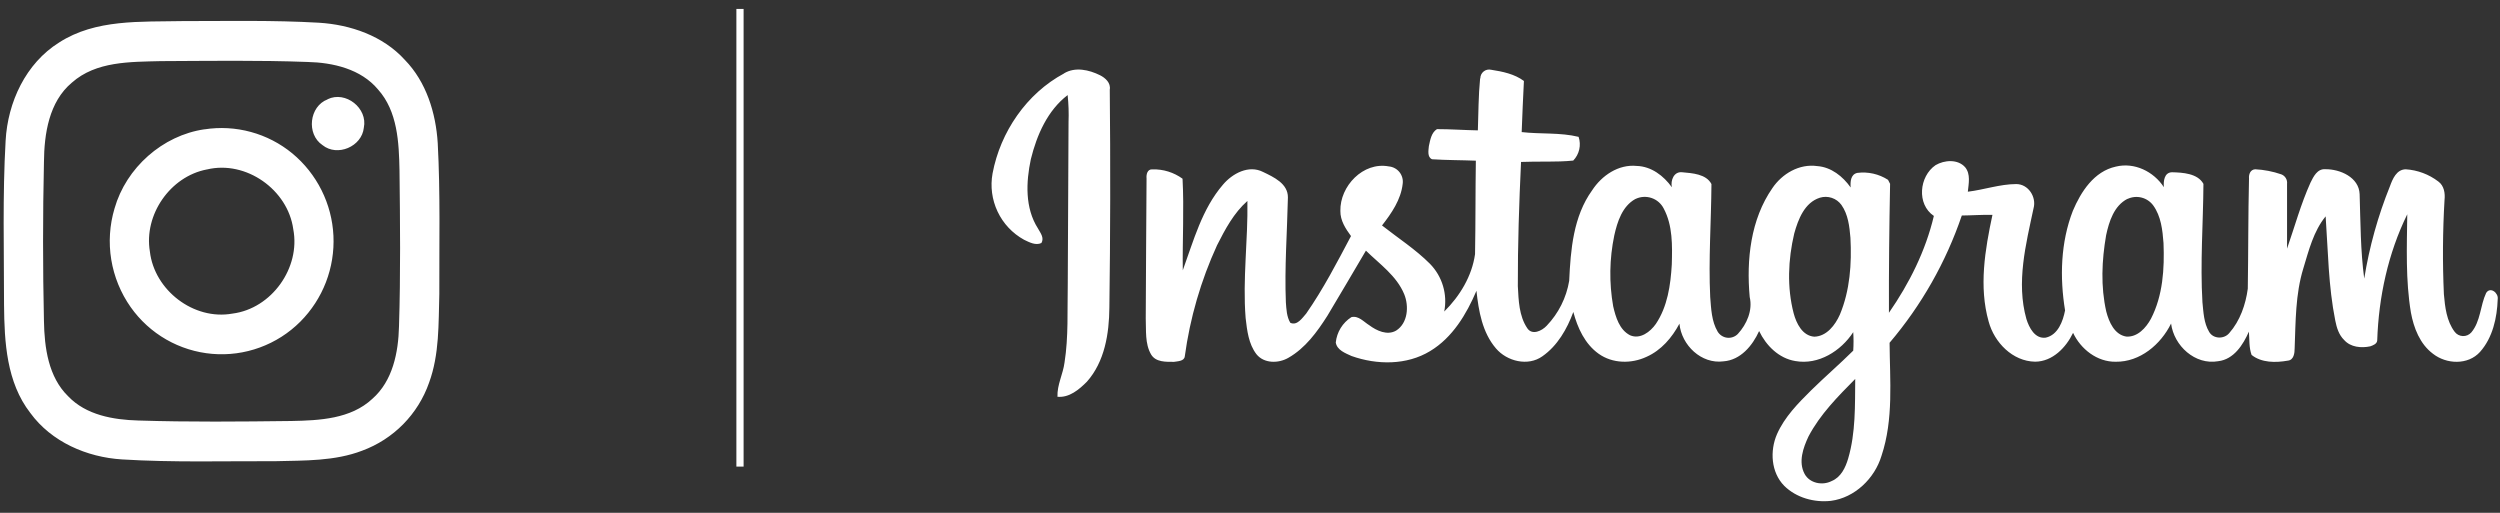 <svg width="195" height="40" viewBox="0 0 195 40" fill="none" xmlns="http://www.w3.org/2000/svg">
<rect x="0" y="0" width="195" height="40" fill="#333333" stroke="none"/>
<path d="M57.444 0.699H58.001V36.393H57.438C57.438 24.494 57.438 12.595 57.438 0.695L57.444 0.699ZM14.22 1.645C17.766 1.645 21.316 1.568 24.858 1.771C27.334 1.92 29.873 2.793 31.573 4.667C33.251 6.385 33.996 8.807 34.143 11.161C34.353 15.083 34.254 19.011 34.267 22.937C34.2 25.245 34.279 27.639 33.469 29.846C33.045 31.061 32.357 32.167 31.454 33.085C30.552 34.002 29.457 34.709 28.249 35.153C26.107 35.975 23.752 35.917 21.49 35.973C17.504 35.959 13.502 36.08 9.518 35.835C6.773 35.665 4.012 34.471 2.362 32.207C0.508 29.817 0.34 26.684 0.315 23.776C0.315 19.508 0.195 15.236 0.438 10.976C0.602 7.974 2.006 4.944 4.61 3.316C7.457 1.475 10.982 1.715 14.222 1.645H14.22ZM12.531 4.768C10.17 4.831 7.495 4.768 5.606 6.446C3.817 7.944 3.445 10.439 3.428 12.655C3.336 16.78 3.336 20.907 3.428 25.035C3.464 27.104 3.766 29.399 5.317 30.91C6.718 32.379 8.836 32.744 10.772 32.799C14.759 32.927 18.746 32.887 22.733 32.838C24.911 32.794 27.359 32.685 29.044 31.107C30.639 29.706 31.073 27.482 31.122 25.455C31.25 21.399 31.208 17.34 31.161 13.284C31.117 11.113 31.017 8.687 29.483 6.975C28.146 5.378 25.97 4.877 23.979 4.833C20.16 4.69 16.337 4.751 12.516 4.768H12.531ZM82.995 5.722C83.862 5.198 84.945 5.443 85.799 5.867C86.218 6.077 86.655 6.465 86.562 6.996C86.618 12.661 86.608 18.327 86.531 23.992C86.514 26.019 86.17 28.207 84.777 29.775C84.168 30.386 83.402 31.034 82.483 30.948C82.444 30.023 82.916 29.183 83.033 28.277C83.35 26.262 83.243 24.215 83.285 22.192C83.309 17.966 83.329 13.74 83.346 9.514C83.373 8.814 83.35 8.112 83.276 7.416C81.711 8.612 80.872 10.527 80.406 12.416C80.028 14.195 79.938 16.216 80.956 17.811C81.145 18.161 81.472 18.543 81.229 18.956C80.777 19.166 80.28 18.895 79.871 18.698C78.972 18.201 78.252 17.435 77.813 16.507C77.373 15.579 77.236 14.536 77.42 13.526C78.027 10.294 80.079 7.29 82.995 5.729V5.722ZM115.466 6.121C115.464 6.017 115.486 5.914 115.53 5.819C115.574 5.725 115.639 5.641 115.72 5.576C115.801 5.51 115.895 5.464 115.997 5.441C116.099 5.417 116.204 5.417 116.306 5.441C117.195 5.58 118.127 5.766 118.865 6.316C118.794 7.642 118.744 8.97 118.691 10.303C120.16 10.473 121.694 10.322 123.131 10.674C123.238 10.992 123.255 11.332 123.181 11.659C123.107 11.985 122.945 12.285 122.712 12.525C121.36 12.661 119.996 12.571 118.641 12.632C118.49 15.857 118.381 19.086 118.391 22.316C118.45 23.428 118.481 24.642 119.126 25.599C119.51 26.176 120.265 25.809 120.641 25.408C121.565 24.443 122.177 23.222 122.397 21.904C122.508 19.479 122.718 16.881 124.185 14.846C124.936 13.692 126.241 12.798 127.666 12.943C128.801 12.976 129.764 13.71 130.404 14.604C130.293 14.073 130.561 13.36 131.212 13.436C131.994 13.507 133.088 13.57 133.493 14.357C133.474 17.294 133.256 20.232 133.396 23.169C133.47 24.082 133.499 25.058 133.979 25.87C134.059 26 134.167 26.11 134.296 26.192C134.425 26.274 134.57 26.326 134.722 26.343C134.873 26.36 135.027 26.343 135.17 26.291C135.314 26.24 135.444 26.157 135.551 26.048C136.25 25.289 136.722 24.204 136.476 23.165C136.214 20.259 136.544 17.12 138.249 14.669C139.011 13.545 140.348 12.758 141.743 12.955C142.83 13.031 143.743 13.759 144.351 14.623C144.32 14.189 144.341 13.604 144.867 13.486C145.706 13.378 146.555 13.57 147.266 14.027L147.427 14.338C147.362 17.695 147.325 21.052 147.337 24.397C148.925 22.106 150.197 19.571 150.841 16.843C149.484 15.931 149.696 13.757 150.973 12.882C151.664 12.475 152.713 12.399 153.282 13.045C153.722 13.585 153.554 14.321 153.491 14.953C154.75 14.802 155.984 14.363 157.268 14.357C158.213 14.357 158.859 15.372 158.617 16.245C158.019 19.063 157.254 22.024 158.059 24.882C158.269 25.557 158.724 26.451 159.57 26.336C160.521 26.126 160.911 25.06 161.075 24.212C160.655 21.636 160.726 18.91 161.681 16.449C162.31 14.959 163.334 13.364 165.038 12.995C166.486 12.64 167.991 13.379 168.782 14.6C168.744 14.139 168.8 13.457 169.411 13.436C170.25 13.457 171.417 13.52 171.868 14.342C171.849 17.42 171.608 20.503 171.79 23.575C171.87 24.355 171.898 25.192 172.311 25.883C172.634 26.451 173.484 26.468 173.885 25.977C174.724 25.026 175.162 23.755 175.328 22.515C175.372 19.651 175.355 16.787 175.423 13.925C175.395 13.597 175.523 13.228 175.905 13.203C176.597 13.239 177.281 13.371 177.936 13.597C178.084 13.651 178.209 13.754 178.291 13.888C178.374 14.022 178.408 14.18 178.39 14.336C178.39 16.014 178.39 17.706 178.39 19.393C178.988 17.674 179.468 15.909 180.217 14.248C180.45 13.775 180.748 13.154 181.375 13.198C182.519 13.186 184.007 13.828 184.051 15.146C184.122 17.343 184.116 19.552 184.41 21.73C184.807 19.261 185.48 16.844 186.416 14.525C186.625 13.954 186.925 13.222 187.643 13.205C188.568 13.264 189.456 13.596 190.192 14.159C190.644 14.489 190.73 15.079 190.673 15.597C190.53 18.042 190.513 20.494 190.623 22.941C190.711 23.95 190.832 25.039 191.462 25.878C191.537 25.978 191.633 26.06 191.743 26.118C191.854 26.175 191.976 26.208 192.1 26.213C192.225 26.218 192.349 26.195 192.464 26.146C192.578 26.096 192.68 26.022 192.763 25.929C193.493 25.06 193.453 23.843 193.917 22.855C194.242 22.326 194.897 22.855 194.821 23.337C194.773 24.781 194.431 26.334 193.447 27.444C192.509 28.493 190.816 28.419 189.764 27.588C188.753 26.829 188.27 25.578 188.05 24.374C187.63 21.841 187.735 19.267 187.767 16.713C186.269 19.766 185.536 23.167 185.423 26.554C185.408 26.825 185.092 26.938 184.88 27.014C184.181 27.163 183.348 27.087 182.848 26.525C182.429 26.12 182.261 25.557 182.152 25.008C181.613 22.33 181.589 19.588 181.401 16.875C180.452 18.033 180.085 19.537 179.657 20.943C179.04 22.956 179.063 25.079 178.983 27.163C178.983 27.532 178.923 28.084 178.45 28.13C177.508 28.296 176.405 28.308 175.624 27.685C175.414 27.106 175.462 26.472 175.414 25.866C174.961 26.896 174.241 28.029 173.022 28.174C171.216 28.495 169.566 26.967 169.344 25.236C168.542 26.871 166.92 28.243 165.026 28.216C163.574 28.237 162.298 27.232 161.7 25.962C161.148 27.112 160.099 28.203 158.741 28.212C156.979 28.184 155.556 26.711 155.115 25.083C154.343 22.355 154.83 19.477 155.411 16.761C154.612 16.74 153.817 16.803 153.021 16.81C151.786 20.444 149.874 23.812 147.387 26.737C147.408 29.674 147.706 32.71 146.758 35.549C146.225 37.318 144.676 38.821 142.813 39.066C141.514 39.211 140.109 38.827 139.168 37.893C138.136 36.844 138.04 35.165 138.606 33.862C139.198 32.522 140.247 31.46 141.273 30.442C142.339 29.393 143.487 28.407 144.553 27.349C144.584 26.869 144.584 26.388 144.553 25.908C143.596 27.377 141.84 28.487 140.033 28.161C138.747 27.951 137.756 26.955 137.211 25.822C136.697 26.959 135.767 28.084 134.437 28.184C132.706 28.417 131.155 26.925 130.996 25.247C130.421 26.334 129.575 27.322 128.434 27.83C127.244 28.39 125.775 28.363 124.697 27.595C123.618 26.827 123.049 25.572 122.72 24.334C122.231 25.662 121.486 26.965 120.307 27.79C119.184 28.594 117.546 28.186 116.687 27.179C115.622 25.941 115.33 24.256 115.164 22.681C114.384 24.51 113.297 26.332 111.553 27.383C109.721 28.499 107.392 28.47 105.42 27.769C104.937 27.547 104.289 27.312 104.19 26.72C104.23 26.319 104.361 25.932 104.571 25.589C104.782 25.245 105.068 24.954 105.407 24.737C105.967 24.601 106.37 25.102 106.8 25.366C107.384 25.799 108.202 26.187 108.899 25.786C109.818 25.201 109.91 23.881 109.528 22.947C108.938 21.514 107.614 20.601 106.542 19.55C105.539 21.245 104.549 22.947 103.533 24.636C102.73 25.895 101.817 27.154 100.497 27.907C99.727 28.357 98.588 28.369 97.998 27.622C97.387 26.823 97.272 25.776 97.159 24.806C96.917 21.764 97.35 18.721 97.297 15.675C96.236 16.612 95.56 17.886 94.93 19.13C93.668 21.882 92.819 24.805 92.412 27.805C92.364 28.176 91.859 28.176 91.573 28.224C90.954 28.224 90.153 28.262 89.787 27.651C89.292 26.802 89.41 25.763 89.368 24.829C89.378 21.191 89.414 17.552 89.431 13.918C89.401 13.616 89.487 13.184 89.886 13.211C90.729 13.187 91.556 13.443 92.238 13.939C92.364 16.312 92.226 18.704 92.257 21.086C93.097 18.778 93.755 16.304 95.39 14.405C96.126 13.532 97.402 12.838 98.523 13.415C99.351 13.813 100.466 14.321 100.457 15.4C100.398 18.127 100.187 20.855 100.298 23.583C100.34 24.122 100.359 24.697 100.642 25.175C101.175 25.431 101.578 24.802 101.884 24.456C103.216 22.546 104.289 20.469 105.378 18.413C104.958 17.844 104.538 17.2 104.549 16.457C104.505 14.52 106.326 12.603 108.326 12.98C108.488 12.994 108.646 13.041 108.789 13.118C108.933 13.195 109.059 13.3 109.161 13.428C109.262 13.555 109.336 13.702 109.379 13.859C109.422 14.017 109.432 14.181 109.409 14.342C109.274 15.57 108.538 16.636 107.797 17.586C109.056 18.576 110.411 19.447 111.542 20.582C112.014 21.066 112.362 21.657 112.555 22.305C112.748 22.953 112.781 23.637 112.65 24.3C113.867 23.094 114.814 21.539 115.053 19.823C115.099 17.393 115.078 14.961 115.116 12.533C113.976 12.487 112.835 12.496 111.698 12.422C111.314 12.254 111.421 11.726 111.452 11.394C111.555 10.928 111.643 10.345 112.082 10.072C113.146 10.072 114.209 10.15 115.273 10.169C115.321 8.817 115.315 7.462 115.449 6.115L115.466 6.121ZM127.552 15.525C126.535 16.09 126.153 17.296 125.914 18.362C125.534 20.183 125.505 22.06 125.828 23.891C126.023 24.731 126.312 25.725 127.145 26.151C127.93 26.493 128.723 25.885 129.155 25.268C130.07 23.912 130.307 22.227 130.4 20.628C130.44 19.16 130.479 17.592 129.77 16.266C129.573 15.877 129.23 15.58 128.815 15.442C128.401 15.303 127.949 15.333 127.557 15.525H127.552ZM141.953 15.421C140.753 15.798 140.255 17.114 139.949 18.218C139.471 20.244 139.378 22.414 139.905 24.435C140.115 25.224 140.587 26.193 141.516 26.262C142.486 26.233 143.147 25.352 143.51 24.54C144.299 22.651 144.441 20.568 144.334 18.547C144.259 17.664 144.156 16.724 143.629 15.981C143.442 15.725 143.18 15.534 142.879 15.433C142.579 15.333 142.254 15.329 141.951 15.421H141.953ZM165.943 15.509C164.893 16.048 164.509 17.273 164.277 18.348C163.939 20.31 163.844 22.355 164.291 24.309C164.501 25.11 164.921 26.101 165.846 26.252C166.725 26.315 167.39 25.568 167.774 24.863C168.708 23.054 168.834 20.96 168.754 18.96C168.679 17.947 168.561 16.862 167.951 16.023C167.727 15.719 167.404 15.502 167.037 15.41C166.671 15.318 166.284 15.357 165.943 15.519V15.509ZM141.065 34.039C140.646 34.926 140.257 36.03 140.759 36.966C141.153 37.7 142.156 37.891 142.868 37.522C143.592 37.226 143.95 36.473 144.158 35.761C144.748 33.749 144.685 31.63 144.708 29.557C143.357 30.925 141.968 32.32 141.065 34.039ZM25.553 7.741C26.961 7.059 28.7 8.444 28.379 9.961C28.23 11.43 26.312 12.254 25.154 11.318C23.88 10.464 24.12 8.291 25.553 7.751V7.741ZM15.938 10.091C17.149 9.901 18.386 9.97 19.568 10.293C20.751 10.615 21.851 11.184 22.798 11.963C23.75 12.751 24.527 13.73 25.08 14.836C25.633 15.942 25.949 17.151 26.008 18.386C26.067 19.621 25.868 20.855 25.424 22.009C24.98 23.163 24.299 24.211 23.427 25.087C22.533 25.983 21.454 26.671 20.265 27.105C19.077 27.54 17.808 27.709 16.547 27.601C15.286 27.493 14.064 27.111 12.967 26.482C11.869 25.852 10.923 24.99 10.193 23.956C9.415 22.852 8.897 21.585 8.678 20.252C8.46 18.918 8.548 17.553 8.934 16.258C9.841 13.085 12.675 10.561 15.949 10.085L15.938 10.091ZM16.134 13.217C13.276 13.763 11.209 16.751 11.691 19.619C12.036 22.637 15.112 25.006 18.133 24.46C21.184 24.074 23.454 20.893 22.875 17.88C22.456 14.797 19.191 12.487 16.144 13.217H16.134Z" fill="white"/>
</svg>

